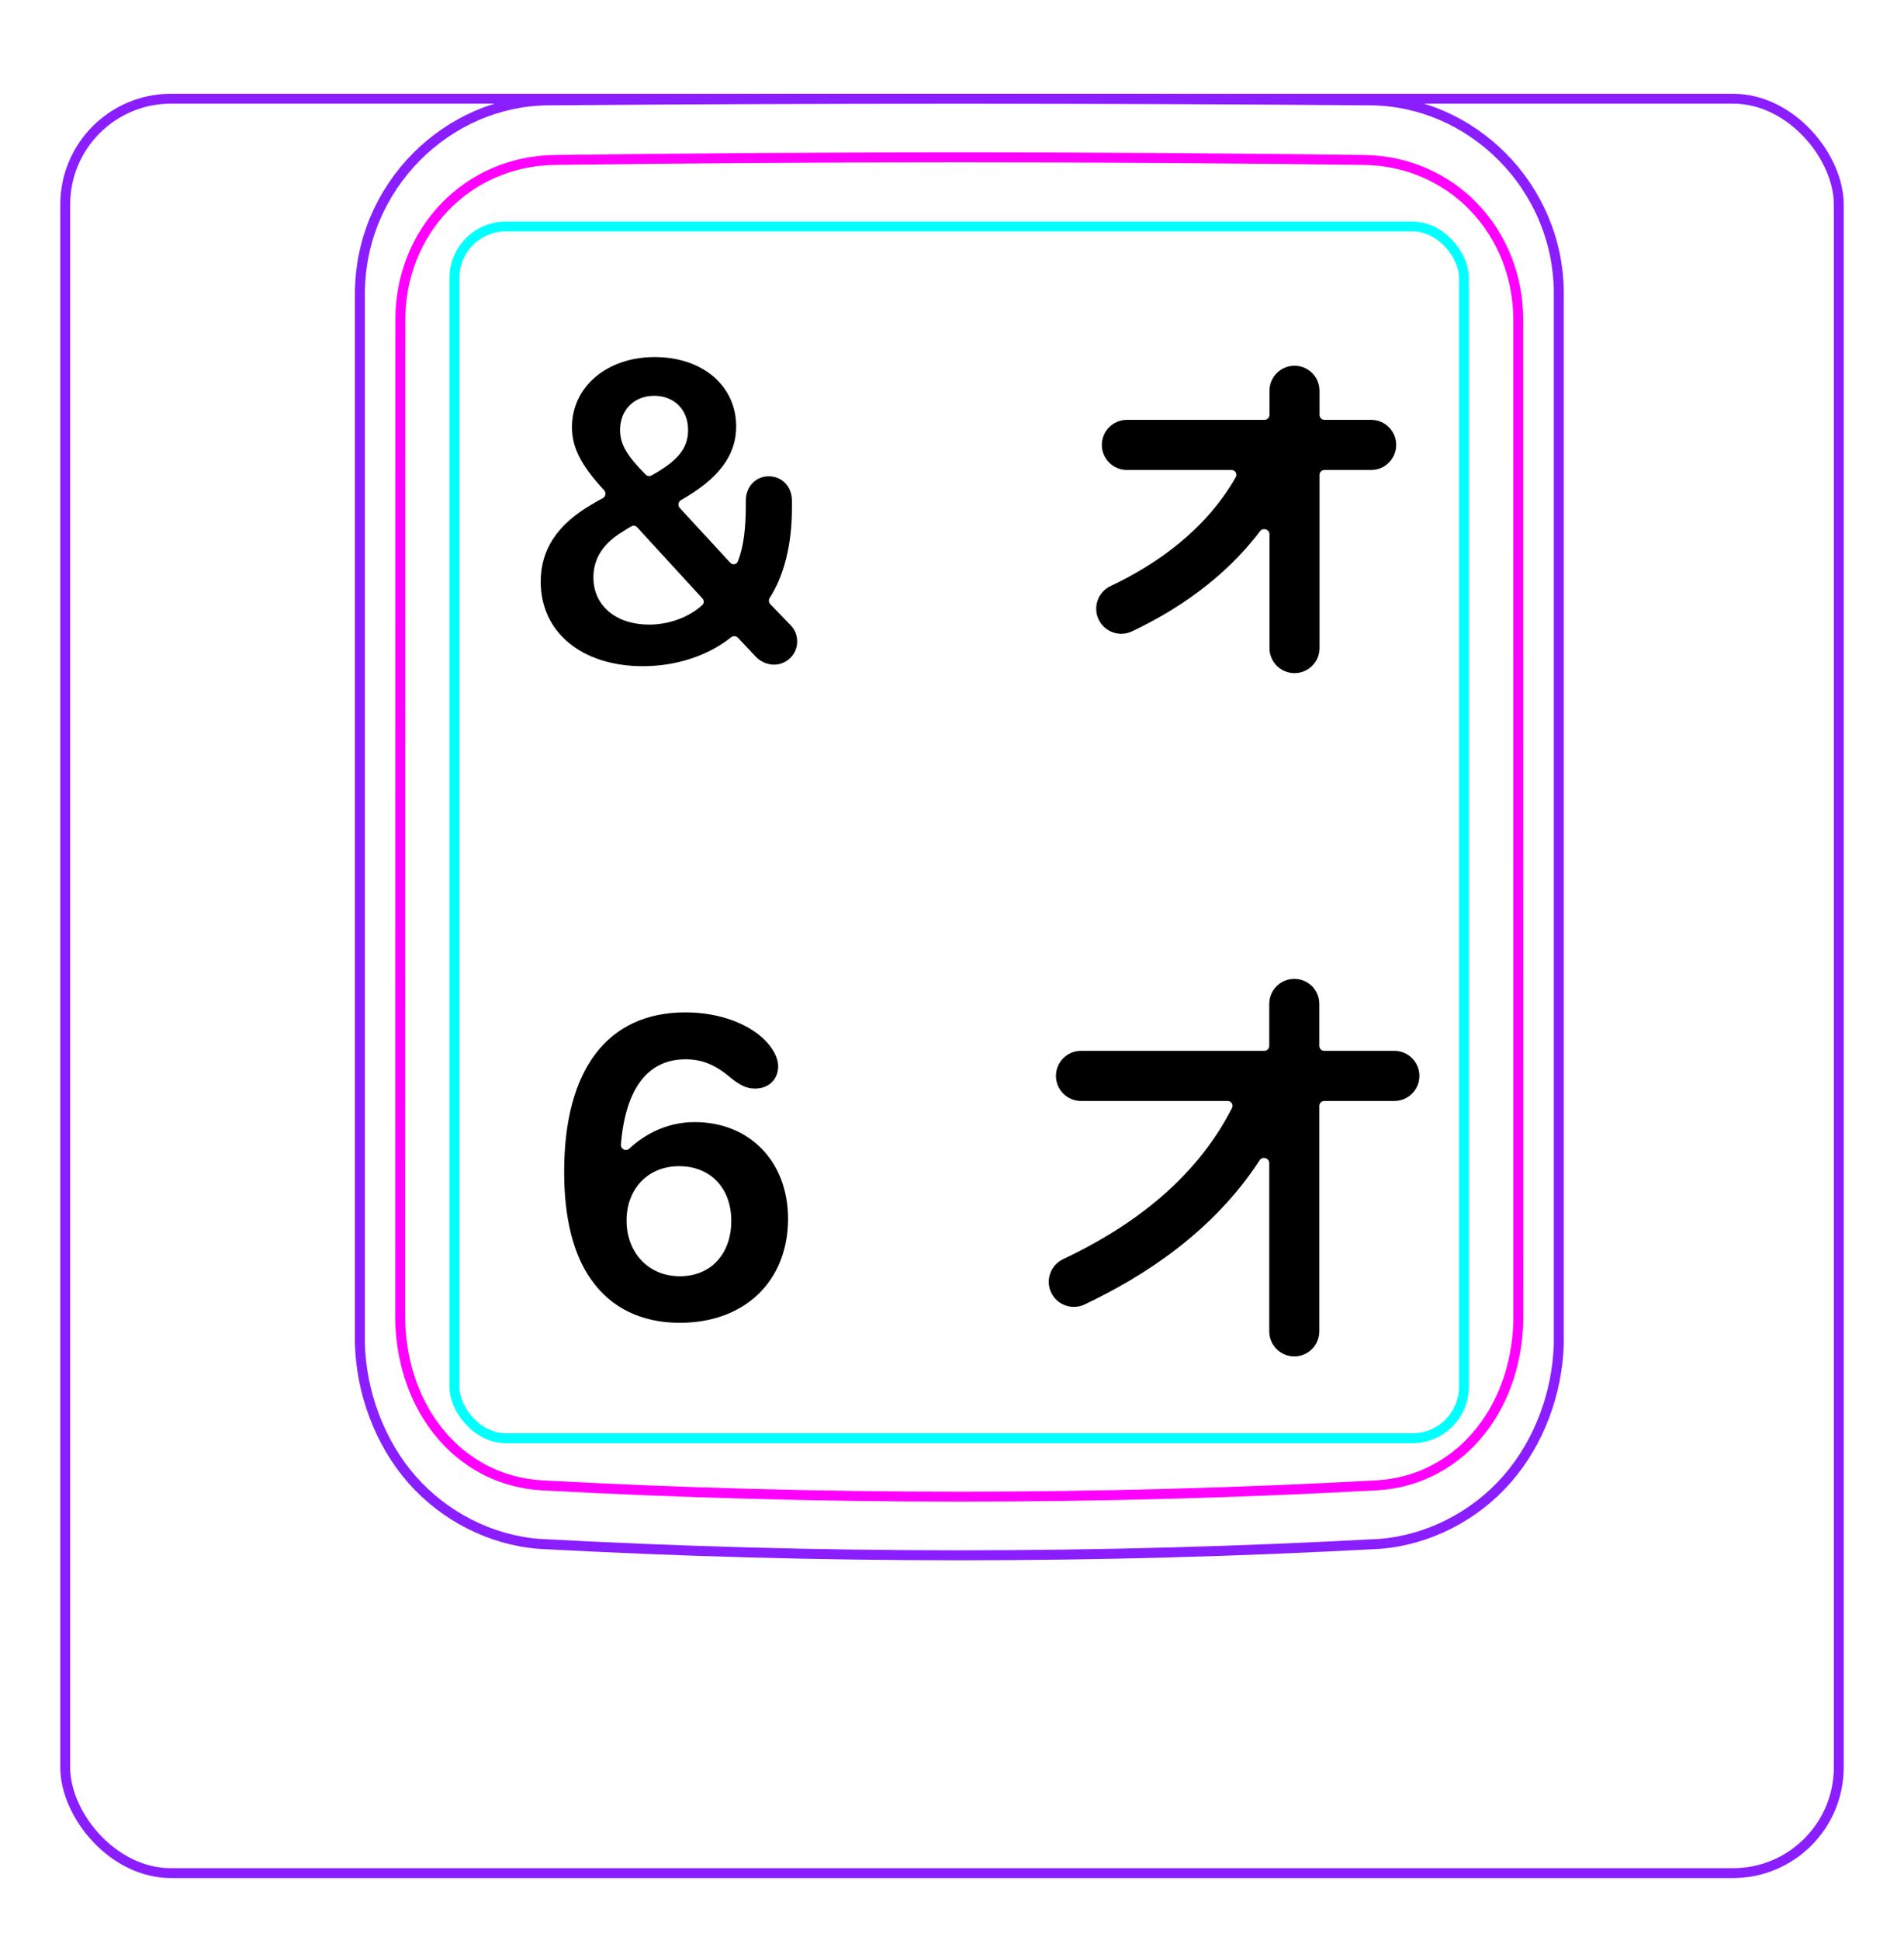 <svg width="54" height="55" viewBox="0 0 54 55" fill="none" xmlns="http://www.w3.org/2000/svg">
<rect x="1.85" y="2.798" width="50.3" height="50.3" rx="3" stroke="#8B1EFF" stroke-width="0.28"/>
<path d="M10.207 38.096V8.244C10.213 7.892 10.252 7.539 10.325 7.194C10.397 6.849 10.503 6.512 10.641 6.187C10.914 5.543 11.313 4.949 11.807 4.45C12.296 3.956 12.879 3.554 13.514 3.278C13.832 3.14 14.161 3.034 14.498 2.961C14.835 2.888 15.178 2.849 15.521 2.845C19.417 2.814 23.313 2.799 27.208 2.799C31.105 2.799 35 2.814 38.896 2.845C39.239 2.849 39.583 2.888 39.921 2.962C40.257 3.035 40.587 3.141 40.903 3.278C41.221 3.416 41.525 3.585 41.811 3.782C42.098 3.979 42.366 4.203 42.611 4.45C42.858 4.699 43.081 4.97 43.275 5.261C43.471 5.553 43.64 5.863 43.777 6.187C43.914 6.511 44.021 6.849 44.093 7.194C44.166 7.539 44.205 7.892 44.21 8.244C44.21 8.244 44.21 38.096 44.21 38.097C44.189 38.791 44.051 39.487 43.803 40.142C43.556 40.797 43.198 41.411 42.739 41.935C42.509 42.197 42.255 42.436 41.98 42.648C41.707 42.86 41.414 43.045 41.105 43.202C40.798 43.358 40.477 43.485 40.145 43.58C39.816 43.675 39.477 43.738 39.136 43.764C31.191 44.197 23.227 44.197 15.282 43.764C14.601 43.711 13.926 43.515 13.313 43.203C12.693 42.888 12.135 42.455 11.679 41.935C11.22 41.41 10.863 40.796 10.616 40.141C10.367 39.486 10.229 38.791 10.207 38.096Z" stroke="#8B1EFF" stroke-width="0.283" stroke-miterlimit="10"/>
<rect x="12.889" y="6.42" width="28.63" height="34.35" rx="1.46" stroke="#00FFFF" stroke-width="0.28"/>
<path d="M38.69 4.535C31.076 4.436 23.339 4.436 15.724 4.535C15.432 4.539 15.143 4.57 14.858 4.63C14.787 4.645 14.715 4.661 14.645 4.68C14.575 4.698 14.505 4.718 14.436 4.74C14.298 4.784 14.162 4.833 14.031 4.89C13.898 4.947 13.768 5.01 13.642 5.08C13.578 5.115 13.515 5.152 13.453 5.19C13.391 5.228 13.33 5.268 13.27 5.31C13.032 5.475 12.812 5.663 12.611 5.872C12.51 5.976 12.415 6.086 12.325 6.202C12.279 6.259 12.236 6.318 12.193 6.378C12.151 6.437 12.111 6.497 12.072 6.559C11.915 6.804 11.784 7.063 11.677 7.335C11.651 7.403 11.625 7.472 11.602 7.542C11.578 7.612 11.556 7.682 11.536 7.752C11.495 7.893 11.462 8.035 11.435 8.179C11.382 8.465 11.355 8.755 11.355 9.051C11.353 18.468 11.352 27.886 11.35 37.303C11.35 37.596 11.371 37.886 11.414 38.172C11.436 38.315 11.462 38.457 11.495 38.599C11.511 38.67 11.529 38.74 11.548 38.81C11.567 38.881 11.588 38.951 11.61 39.021C11.699 39.299 11.809 39.568 11.943 39.825C11.977 39.89 12.012 39.954 12.048 40.017C12.084 40.08 12.122 40.142 12.162 40.203C12.241 40.324 12.324 40.442 12.413 40.554C12.502 40.667 12.597 40.776 12.697 40.88C12.747 40.931 12.798 40.982 12.852 41.032C12.905 41.081 12.959 41.13 13.014 41.176C13.236 41.361 13.473 41.521 13.727 41.655C13.79 41.688 13.855 41.72 13.92 41.75C13.986 41.78 14.053 41.808 14.12 41.835C14.254 41.887 14.391 41.932 14.529 41.97C14.805 42.045 15.087 42.091 15.377 42.106C23.219 42.533 31.193 42.533 39.035 42.106C39.327 42.09 39.609 42.044 39.886 41.97C40.023 41.932 40.16 41.887 40.294 41.835C40.361 41.808 40.428 41.78 40.493 41.75C40.559 41.719 40.624 41.687 40.688 41.653C40.944 41.519 41.181 41.359 41.4 41.174C41.511 41.082 41.615 40.983 41.718 40.879C41.767 40.827 41.816 40.773 41.864 40.718C41.911 40.664 41.958 40.608 42.002 40.552C42.181 40.326 42.336 40.085 42.468 39.83C42.535 39.702 42.596 39.571 42.652 39.436C42.679 39.369 42.706 39.301 42.73 39.232C42.757 39.164 42.779 39.095 42.803 39.025C42.889 38.748 42.955 38.465 42.998 38.178C43.01 38.106 43.017 38.033 43.027 37.961C43.035 37.888 43.041 37.815 43.047 37.742C43.057 37.596 43.062 37.449 43.062 37.303C43.061 27.886 43.06 18.468 43.059 9.05C43.058 8.756 43.032 8.463 42.977 8.173C42.95 8.027 42.915 7.885 42.875 7.745C42.834 7.605 42.788 7.466 42.735 7.331C42.681 7.195 42.622 7.063 42.555 6.933C42.522 6.867 42.488 6.803 42.451 6.739C42.414 6.675 42.376 6.612 42.337 6.55C42.18 6.305 42 6.078 41.799 5.869C41.749 5.817 41.698 5.766 41.645 5.715C41.591 5.666 41.538 5.616 41.481 5.569C41.37 5.475 41.254 5.387 41.136 5.304C40.898 5.142 40.646 5.002 40.379 4.888C40.313 4.861 40.245 4.834 40.176 4.808C40.108 4.782 40.039 4.758 39.97 4.737C39.831 4.694 39.692 4.657 39.551 4.628C39.269 4.57 38.983 4.538 38.69 4.535Z" stroke="#FF00FF" stroke-width="0.283" stroke-miterlimit="10" stroke-linecap="round" stroke-linejoin="round"/>
<path fill-rule="evenodd" clip-rule="evenodd" d="M36.714 10.368C37.106 10.368 37.424 10.686 37.424 11.078L37.424 11.762C37.424 11.839 37.487 11.902 37.564 11.902H38.888C39.28 11.902 39.598 12.22 39.598 12.612C39.598 13.004 39.28 13.322 38.888 13.322H37.564C37.487 13.322 37.424 13.385 37.424 13.462L37.424 18.372C37.424 18.764 37.106 19.081 36.714 19.081C36.322 19.081 36.004 18.764 36.004 18.372L36.004 15.143C36.004 15.005 35.82 14.947 35.736 15.058C34.706 16.42 33.323 17.322 32.103 17.898C31.749 18.065 31.326 17.914 31.158 17.559C30.991 17.204 31.142 16.781 31.497 16.614C32.807 15.995 34.2 15.017 35.049 13.525C35.101 13.434 35.034 13.322 34.929 13.322H31.96C31.568 13.322 31.25 13.004 31.25 12.612C31.25 12.22 31.568 11.902 31.96 11.902L35.864 11.902C35.941 11.902 36.004 11.839 36.004 11.762L36.004 11.078C36.004 10.686 36.322 10.368 36.714 10.368Z" fill="black"/>
<path fill-rule="evenodd" clip-rule="evenodd" d="M36.708 27.748C37.1 27.748 37.418 28.066 37.418 28.458L37.418 29.649C37.418 29.726 37.481 29.789 37.558 29.789H39.546C39.938 29.789 40.256 30.107 40.256 30.499C40.256 30.891 39.938 31.209 39.546 31.209H37.558C37.481 31.209 37.418 31.272 37.418 31.349L37.418 37.74C37.418 38.132 37.1 38.45 36.708 38.45C36.316 38.45 35.998 38.132 35.998 37.74L35.998 32.968C35.998 32.825 35.802 32.771 35.724 32.891C34.41 34.91 32.459 36.175 30.758 36.979C30.403 37.146 29.98 36.994 29.812 36.64C29.645 36.285 29.797 35.862 30.151 35.694C31.944 34.848 33.863 33.529 34.942 31.407C34.989 31.316 34.921 31.209 34.819 31.209H30.658C30.266 31.209 29.948 30.891 29.948 30.499C29.948 30.107 30.266 29.789 30.658 29.789L35.858 29.789C35.935 29.789 35.998 29.726 35.998 29.649L35.998 28.458C35.998 28.066 36.316 27.748 36.708 27.748Z" fill="black"/>
<path d="M15.335 16.491C15.335 15.585 15.8 14.86 16.811 14.283C16.858 14.252 16.982 14.183 17.095 14.123C17.178 14.079 17.197 13.966 17.133 13.897C16.474 13.184 16.222 12.684 16.222 12.107C16.222 10.96 17.22 10.122 18.566 10.122C19.918 10.122 20.879 10.928 20.879 12.088C20.879 12.905 20.393 13.563 19.314 14.177C19.234 14.222 19.216 14.33 19.278 14.398L20.71 15.951C20.775 16.021 20.889 16.007 20.925 15.918C21.079 15.541 21.152 15.019 21.152 14.333V14.197C21.152 13.793 21.431 13.502 21.803 13.502C22.181 13.502 22.46 13.793 22.46 14.197V14.401C22.46 15.439 22.236 16.319 21.831 16.947C21.794 17.003 21.799 17.078 21.846 17.126L22.436 17.737C22.553 17.868 22.609 18.016 22.609 18.184C22.609 18.544 22.318 18.841 21.952 18.841C21.766 18.841 21.574 18.761 21.437 18.618L20.929 18.078C20.877 18.023 20.791 18.019 20.732 18.067C20.096 18.578 19.189 18.885 18.237 18.885C16.495 18.885 15.335 17.917 15.335 16.491ZM18.313 13.454C18.356 13.498 18.423 13.507 18.477 13.478C19.222 13.065 19.515 12.712 19.515 12.187C19.515 11.617 19.124 11.22 18.554 11.22C17.989 11.22 17.586 11.617 17.586 12.187C17.586 12.591 17.774 12.915 18.313 13.454ZM17.71 15.04C17.096 15.399 16.83 15.834 16.83 16.373C16.83 17.167 17.468 17.706 18.411 17.706C18.977 17.706 19.542 17.496 19.918 17.152C19.973 17.103 19.973 17.02 19.923 16.966L18.069 14.945C18.029 14.902 17.966 14.889 17.913 14.918C17.837 14.959 17.739 15.015 17.71 15.04Z" fill="black"/>
<path d="M16 33.218C16 30.318 17.23 28.698 19.44 28.698C20.18 28.698 20.87 28.889 21.38 29.229C21.81 29.518 22.07 29.909 22.07 30.228C22.07 30.598 21.8 30.858 21.42 30.858C21.19 30.858 21.02 30.788 20.73 30.558C20.3 30.188 19.92 30.028 19.44 30.028C18.427 30.028 17.746 30.78 17.61 32.444C17.599 32.573 17.752 32.647 17.847 32.559C18.176 32.255 18.809 31.808 19.7 31.808C21.26 31.808 22.35 32.928 22.35 34.548C22.35 36.318 21.12 37.498 19.28 37.498C18.2 37.498 17.33 37.078 16.77 36.278C16.26 35.568 16 34.528 16 33.218ZM17.77 34.598C17.77 35.518 18.4 36.178 19.28 36.178C20.16 36.178 20.74 35.548 20.74 34.608C20.74 33.668 20.14 33.058 19.26 33.058C18.38 33.058 17.77 33.698 17.77 34.598Z" fill="black"/>
</svg>
